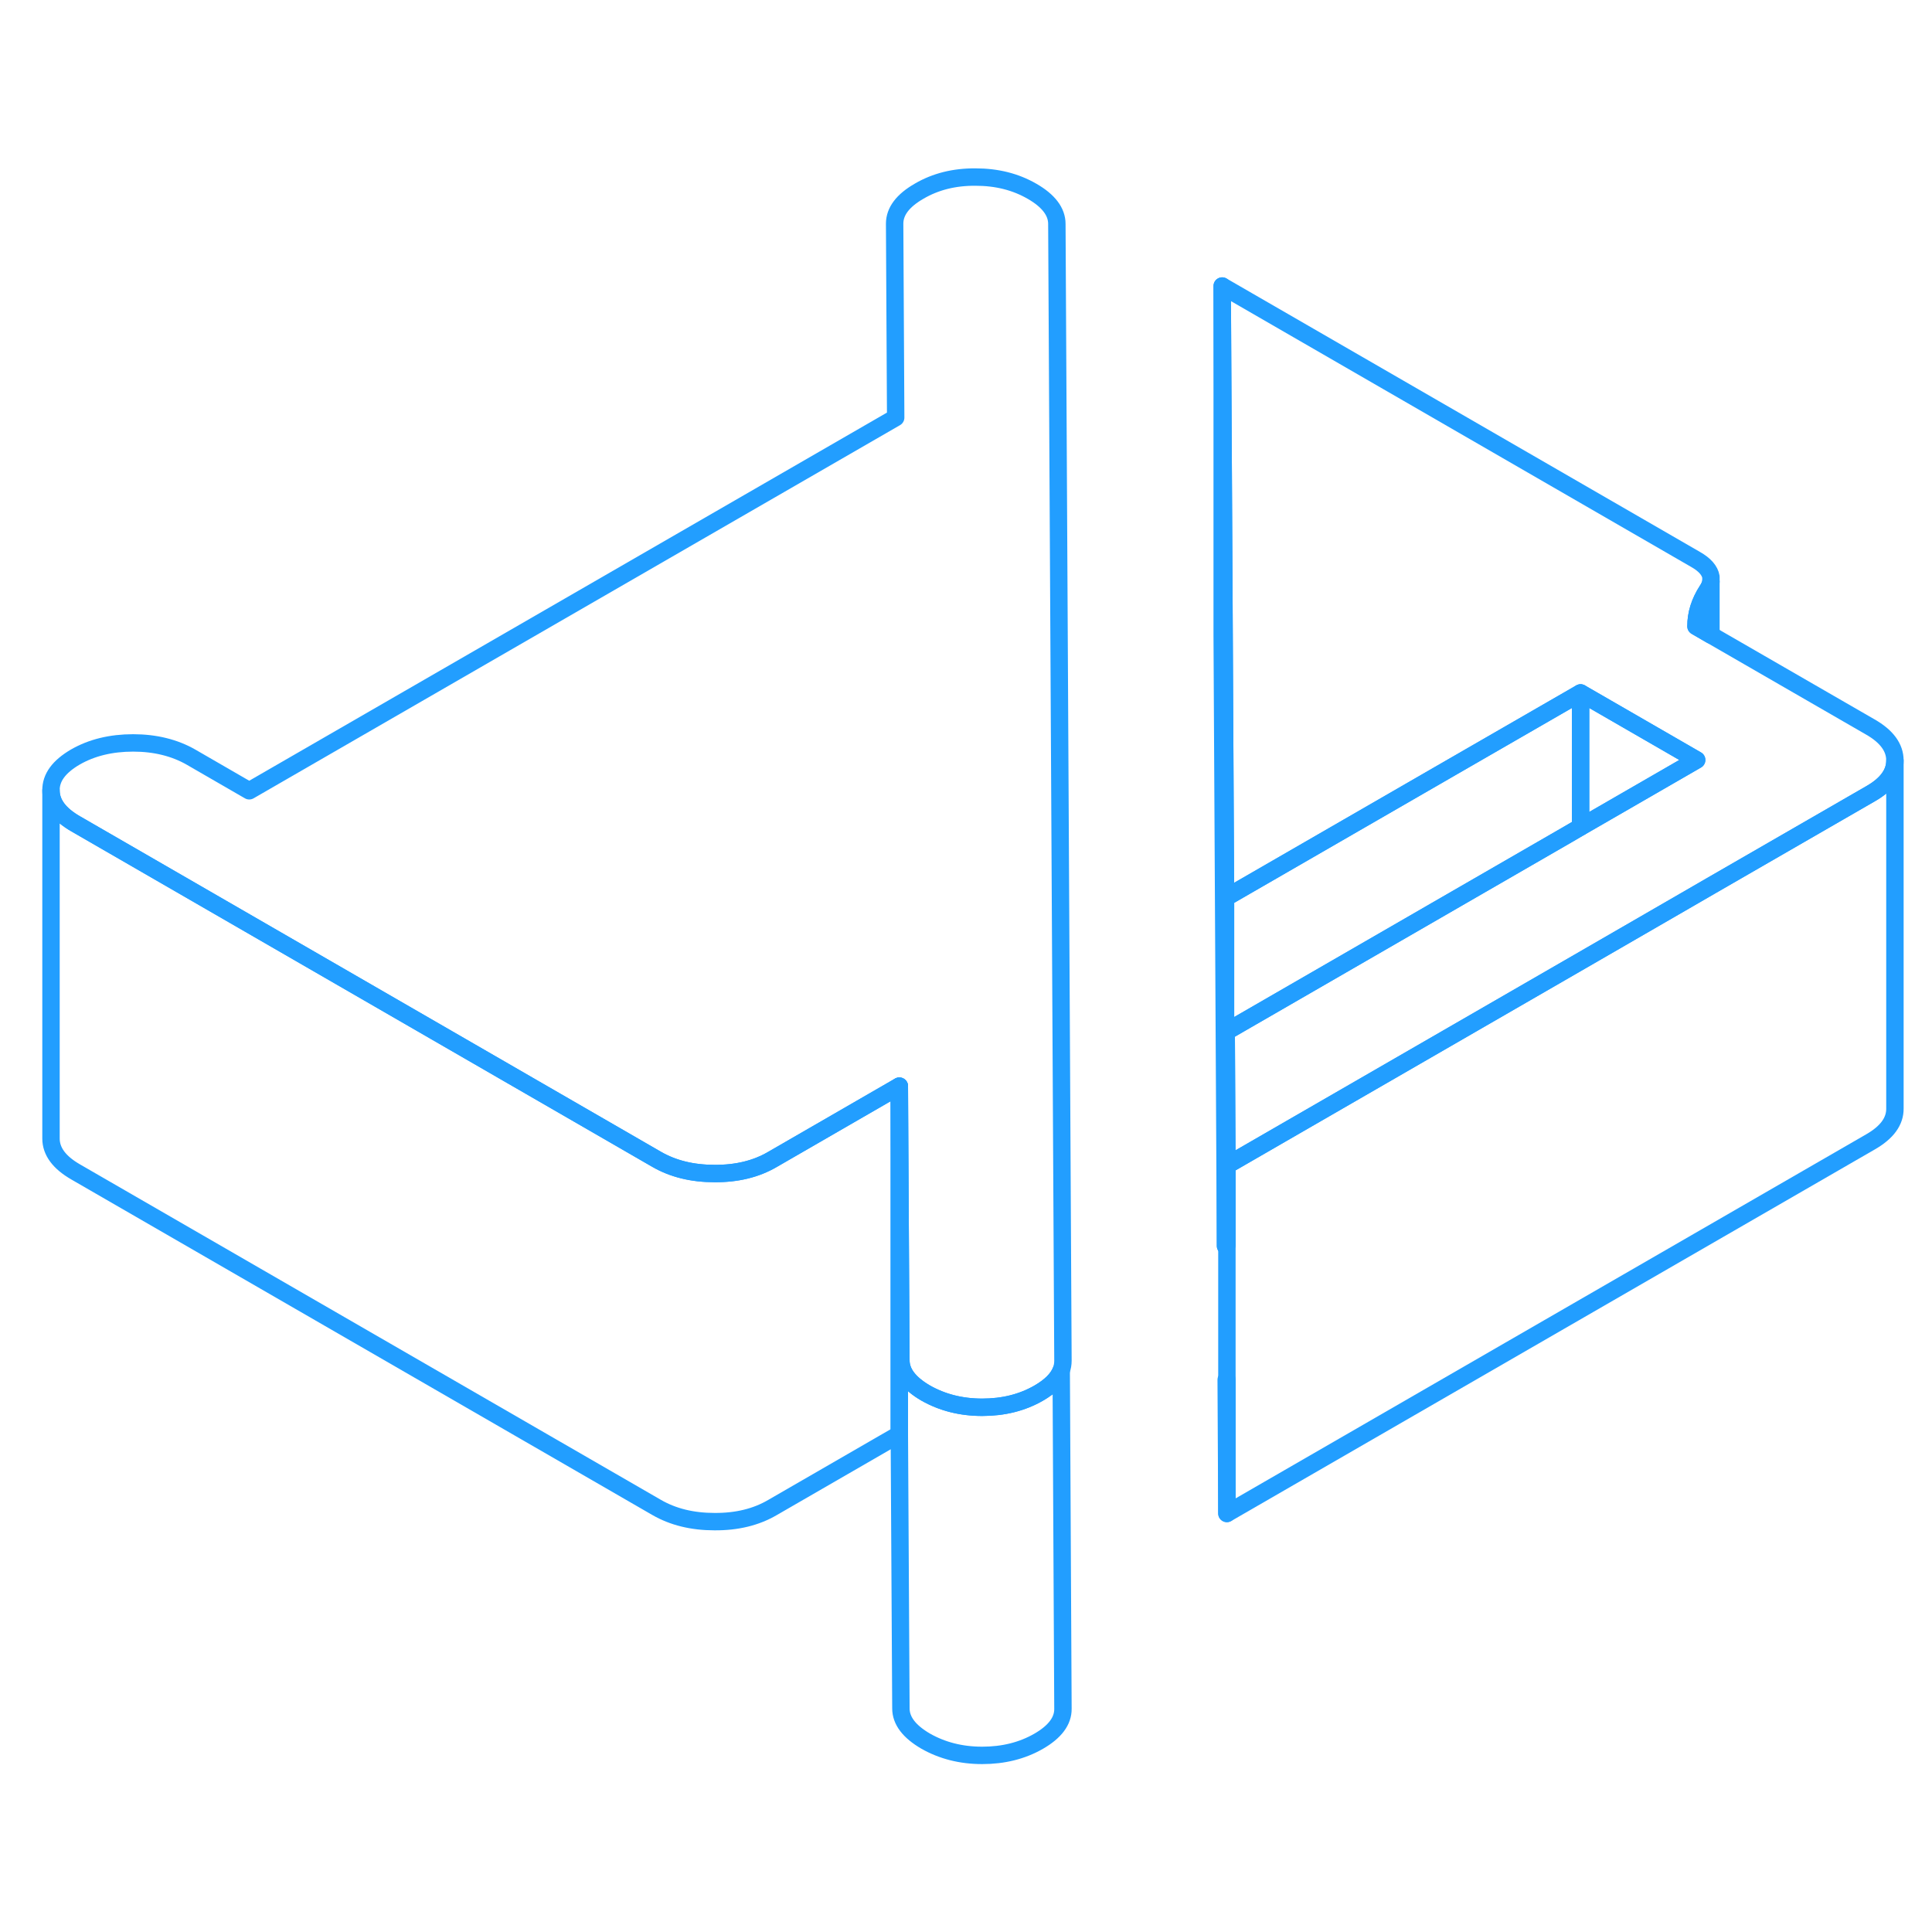 <svg width="48" height="48" viewBox="0 0 111 96" fill="none" xmlns="http://www.w3.org/2000/svg" stroke-width="1px" stroke-linecap="round" stroke-linejoin="round"><path d="M70.449 71.773L70.489 79.453V71.753L70.449 71.773Z" stroke="#229EFF" stroke-linejoin="round"/><path d="M51.67 54.903V74.903L44.38 79.113C43.44 79.663 42.33 79.933 41.05 79.923C39.78 79.923 38.669 79.653 37.719 79.103L4.35 59.833C3.41 59.293 2.93 58.653 2.93 57.913V37.913C2.93 38.653 3.41 39.293 4.35 39.833L25.009 51.763L37.719 59.103C38.669 59.653 39.78 59.923 41.05 59.923C42.33 59.933 43.44 59.663 44.38 59.113L51.67 54.903Z" stroke="#229EFF" stroke-linejoin="round"/><path d="M61.07 90.673C61.08 91.373 60.61 92.003 59.67 92.543C58.73 93.083 57.65 93.353 56.43 93.353C55.21 93.353 54.13 93.073 53.18 92.533C52.24 91.983 51.76 91.363 51.76 90.653L51.67 74.903V54.903L51.76 70.653C51.76 71.363 52.24 71.983 53.18 72.533C54.13 73.073 55.21 73.353 56.43 73.353C57.65 73.353 58.73 73.083 59.67 72.543C60.35 72.153 60.79 71.713 60.97 71.233L61.07 90.673Z" stroke="#229EFF" stroke-linejoin="round"/><path d="M108.869 36.183V36.203C108.869 36.933 108.399 37.573 107.469 38.103L98.299 43.393L96.779 44.273L90.809 47.723L70.489 59.453L70.449 51.773L90.109 40.423L90.809 40.013L97.479 36.163L90.809 32.313L83.439 36.563L70.409 44.083L70.329 28.993L70.219 8.933L97.419 24.643C97.949 24.943 98.239 25.283 98.299 25.643V25.923C98.269 26.083 98.199 26.253 98.089 26.413C97.649 27.093 97.439 27.773 97.439 28.483L98.299 28.983L107.449 34.263C108.399 34.803 108.869 35.453 108.869 36.183Z" stroke="#229EFF" stroke-linejoin="round"/><path d="M61.07 70.673C61.07 70.863 61.04 71.053 60.97 71.233C60.79 71.713 60.35 72.153 59.67 72.543C58.73 73.083 57.65 73.353 56.43 73.353C55.21 73.353 54.13 73.073 53.18 72.533C52.24 71.983 51.76 71.363 51.76 70.653L51.67 54.903L44.38 59.113C43.44 59.663 42.33 59.933 41.05 59.923C39.78 59.923 38.67 59.653 37.72 59.103L25.01 51.763L4.35 39.833C3.41 39.293 2.93 38.653 2.93 37.913C2.92 37.173 3.39 36.543 4.33 35.993C5.27 35.453 6.38 35.183 7.65 35.183C8.92 35.183 10.04 35.463 10.98 36.003L14.32 37.933L51.46 16.493L51.4 5.353C51.4 4.643 51.87 4.023 52.81 3.483C53.75 2.933 54.83 2.663 56.05 2.673C57.27 2.673 58.35 2.943 59.3 3.493C60.24 4.033 60.72 4.663 60.72 5.363L61.07 70.673Z" stroke="#229EFF" stroke-linejoin="round"/><path d="M108.87 36.203V56.183C108.88 56.923 108.41 57.563 107.47 58.103L70.49 79.453V59.453L90.81 47.723L96.78 44.273L98.3 43.393L107.47 38.103C108.4 37.573 108.87 36.933 108.87 36.203Z" stroke="#229EFF" stroke-linejoin="round"/><path d="M98.299 25.923V28.983L97.439 28.483C97.439 27.773 97.649 27.093 98.089 26.413C98.199 26.253 98.269 26.083 98.299 25.923Z" stroke="#229EFF" stroke-linejoin="round"/><path d="M70.409 44.083V64.083L70.219 28.933V8.933L70.329 28.993L70.409 44.083Z" stroke="#229EFF" stroke-linejoin="round"/><path d="M97.481 36.163L90.811 40.013V32.313L97.481 36.163Z" stroke="#229EFF" stroke-linejoin="round"/><path d="M90.81 32.313V40.013L90.11 40.423L70.45 51.773L70.49 59.453V64.033L70.41 64.083V44.083L83.44 36.563L90.81 32.313Z" stroke="#229EFF" stroke-linejoin="round"/></svg>